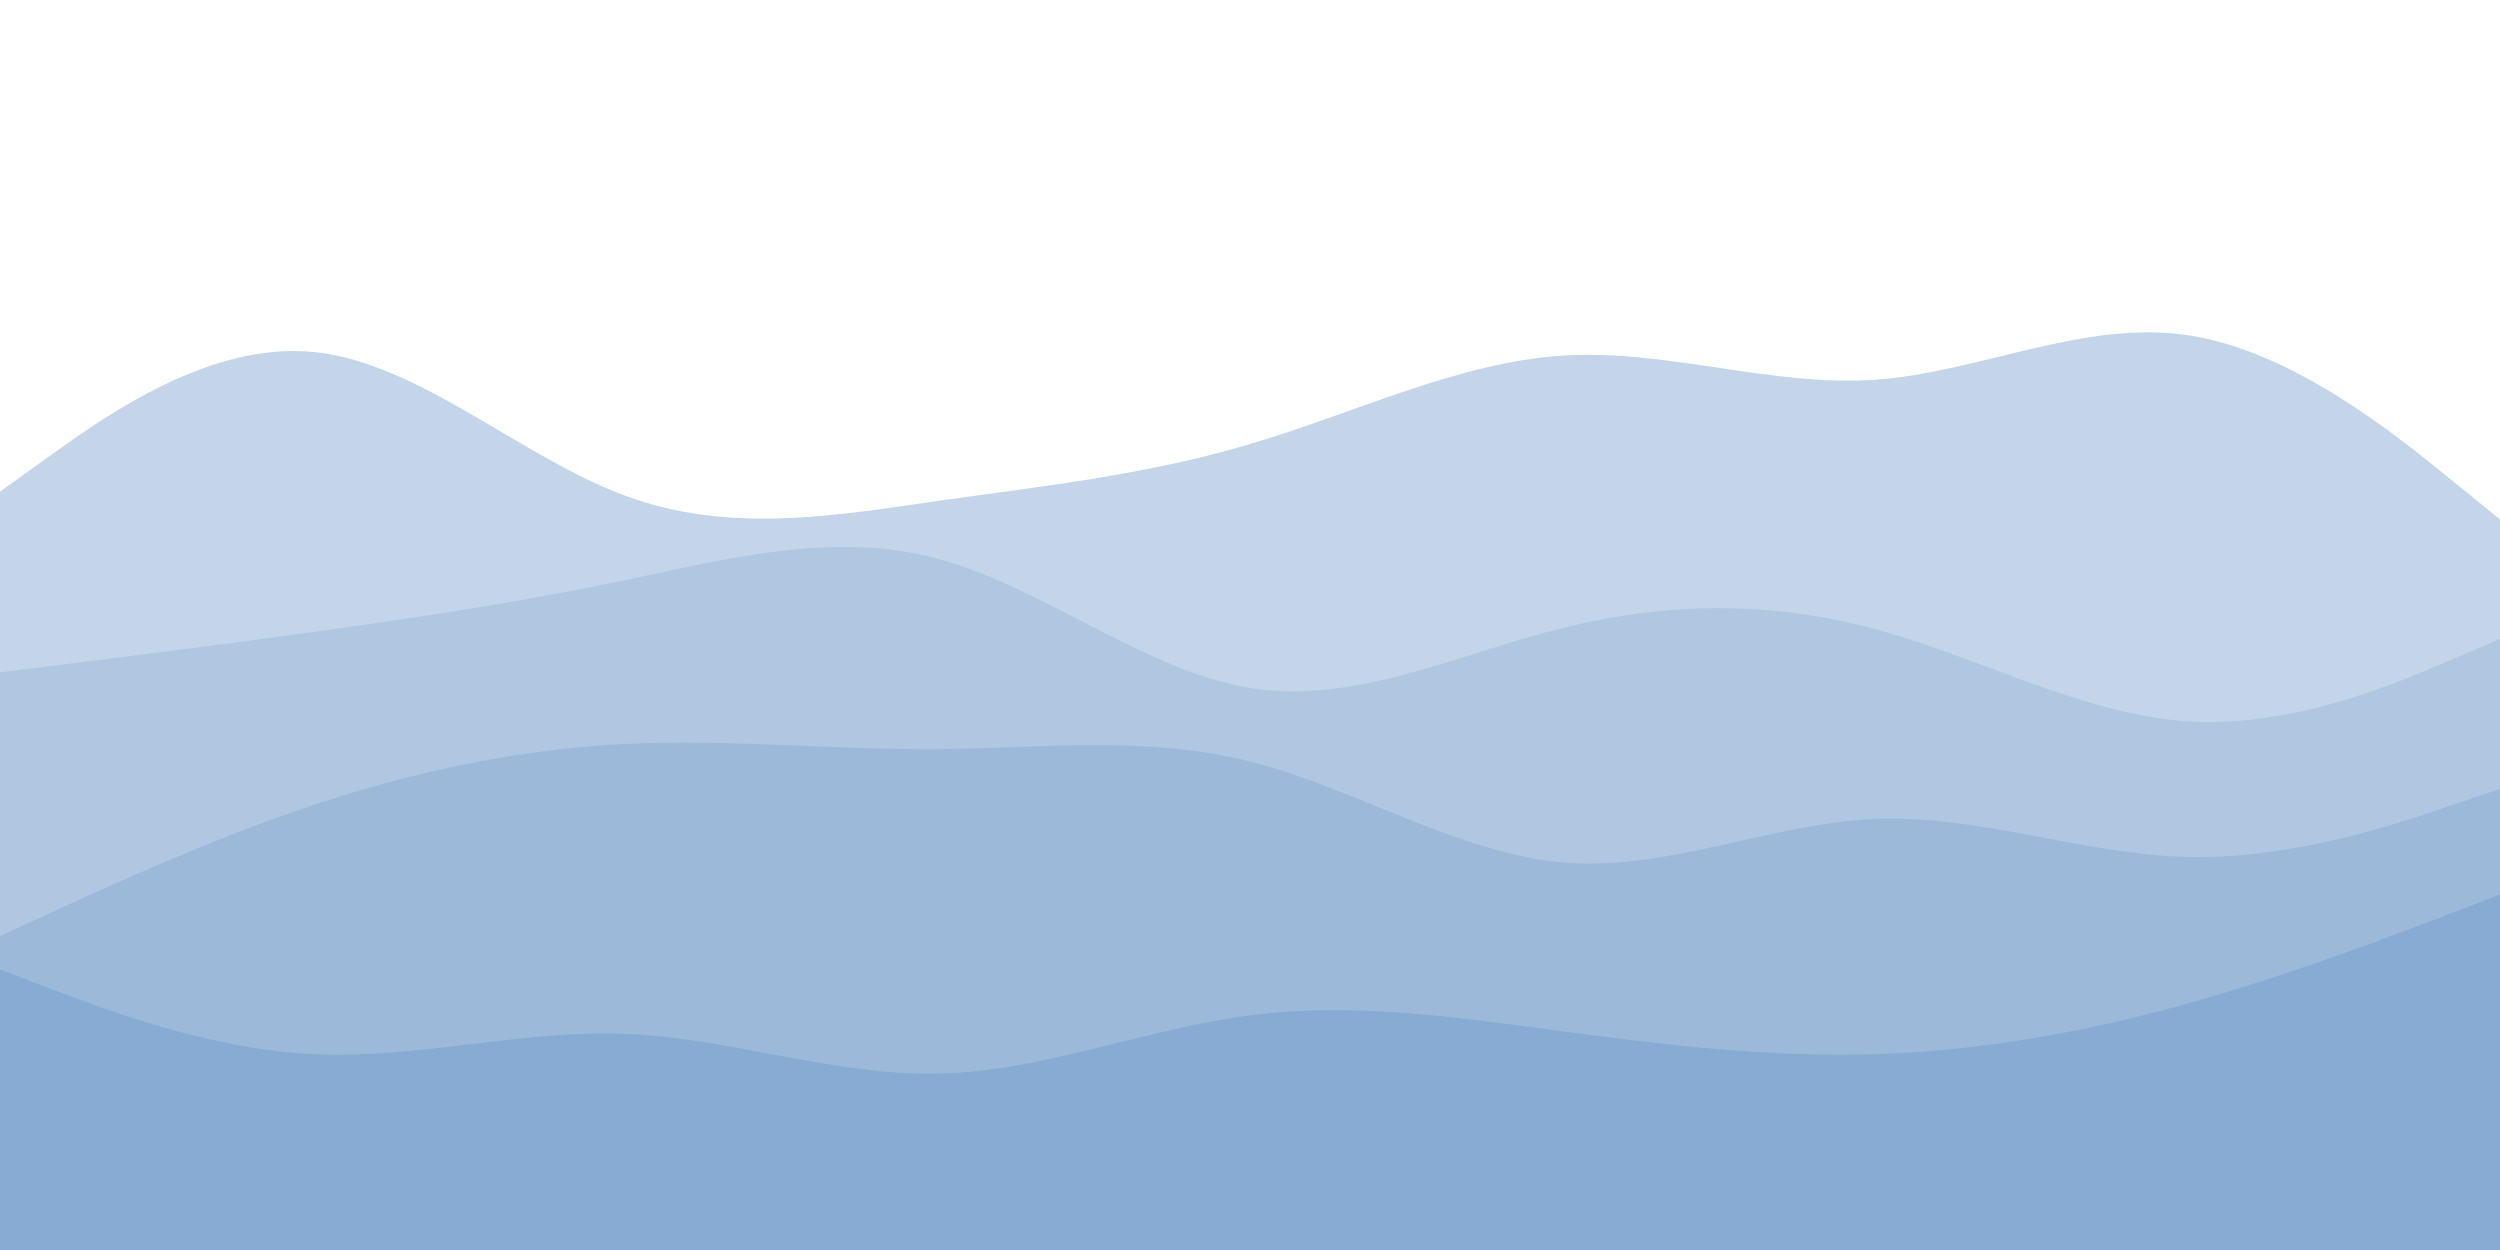 <svg id="visual" viewBox="0 0 900 450" width="900" height="450" xmlns="http://www.w3.org/2000/svg" xmlns:xlink="http://www.w3.org/1999/xlink" version="1.1"><path d="M0 177L18.8 163.5C37.7 150 75.3 123 112.8 126.7C150.3 130.3 187.7 164.7 225.2 178.5C262.7 192.3 300.3 185.7 337.8 180.3C375.3 175 412.7 171 450.2 159.8C487.7 148.7 525.3 130.3 562.8 128C600.3 125.7 637.7 139.3 675.2 136.7C712.7 134 750.3 115 787.8 120.7C825.3 126.3 862.7 156.7 881.3 171.8L900 187L900 451L881.3 451C862.7 451 825.3 451 787.8 451C750.3 451 712.7 451 675.2 451C637.7 451 600.3 451 562.8 451C525.3 451 487.7 451 450.2 451C412.7 451 375.3 451 337.8 451C300.3 451 262.7 451 225.2 451C187.7 451 150.3 451 112.8 451C75.3 451 37.7 451 18.8 451L0 451Z" fill="#c4d5e9"></path><path d="M0 242L18.8 239.7C37.7 237.3 75.3 232.7 112.8 227.5C150.3 222.3 187.7 216.7 225.2 208.8C262.7 201 300.3 191 337.8 201.2C375.3 211.3 412.7 241.7 450.2 247.7C487.7 253.7 525.3 235.3 562.8 226C600.3 216.7 637.7 216.3 675.2 226.5C712.7 236.7 750.3 257.3 787.8 259.7C825.3 262 862.7 246 881.3 238L900 230L900 451L881.3 451C862.7 451 825.3 451 787.8 451C750.3 451 712.7 451 675.2 451C637.7 451 600.3 451 562.8 451C525.3 451 487.7 451 450.2 451C412.7 451 375.3 451 337.8 451C300.3 451 262.7 451 225.2 451C187.7 451 150.3 451 112.8 451C75.3 451 37.7 451 18.8 451L0 451Z" fill="#b0c7e2"></path><path d="M0 337L18.8 328.3C37.7 319.7 75.3 302.3 112.8 289.8C150.3 277.3 187.7 269.7 225.2 267.8C262.7 266 300.3 270 337.8 269.7C375.3 269.3 412.7 264.7 450.2 274.2C487.7 283.7 525.3 307.3 562.8 310.5C600.3 313.7 637.7 296.3 675.2 294.8C712.7 293.3 750.3 307.7 787.8 308.5C825.3 309.3 862.7 296.7 881.3 290.3L900 284L900 451L881.3 451C862.7 451 825.3 451 787.8 451C750.3 451 712.7 451 675.2 451C637.7 451 600.3 451 562.8 451C525.3 451 487.7 451 450.2 451C412.7 451 375.3 451 337.8 451C300.3 451 262.7 451 225.2 451C187.7 451 150.3 451 112.8 451C75.3 451 37.7 451 18.8 451L0 451Z" fill="#9cb9da"></path><path d="M0 349L18.8 356.2C37.7 363.3 75.3 377.7 112.8 379.5C150.3 381.3 187.7 370.7 225.2 372.2C262.7 373.7 300.3 387.3 337.8 386.5C375.3 385.7 412.7 370.3 450.2 365.5C487.7 360.7 525.3 366.3 562.8 371.3C600.3 376.3 637.7 380.7 675.2 379.5C712.7 378.3 750.3 371.7 787.8 361.2C825.3 350.7 862.7 336.3 881.3 329.2L900 322L900 451L881.3 451C862.7 451 825.3 451 787.8 451C750.3 451 712.7 451 675.2 451C637.7 451 600.3 451 562.8 451C525.3 451 487.7 451 450.2 451C412.7 451 375.3 451 337.8 451C300.3 451 262.7 451 225.2 451C187.7 451 150.3 451 112.8 451C75.3 451 37.7 451 18.8 451L0 451Z" fill="#88abd3"></path></svg>